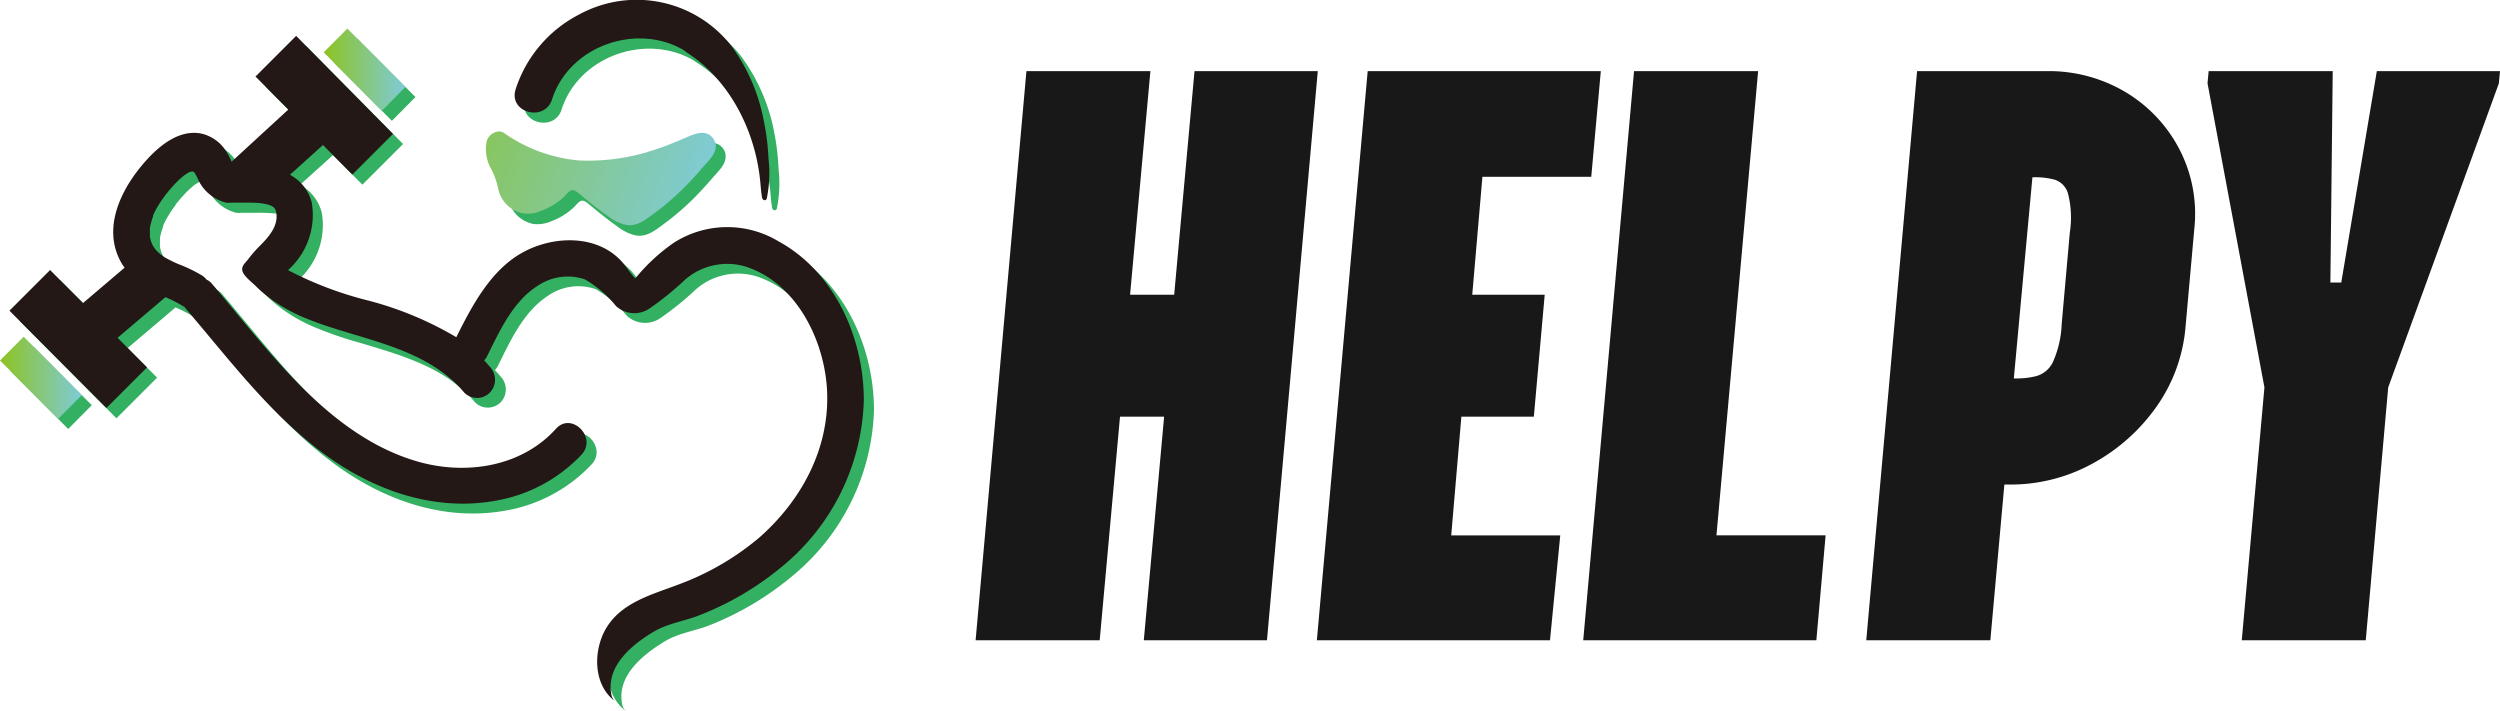 <svg xmlns="http://www.w3.org/2000/svg" xmlns:xlink="http://www.w3.org/1999/xlink" viewBox="0 0 246 70"><defs><style>.cls-1{fill:#33b062;}.cls-2{fill:url(#무제_그라디언트_20);}.cls-3{fill:#231815;}.cls-4{fill:url(#무제_그라디언트_20-2);}.cls-5{fill:url(#무제_그라디언트_20-3);}.cls-6{fill:#181818;}</style><linearGradient id="무제_그라디언트_20" x1="37.21" y1="8.74" x2="69.24" y2="20.24" gradientUnits="userSpaceOnUse"><stop offset="0" stop-color="#8ec321"/><stop offset="1" stop-color="#7ecbd8"/></linearGradient><linearGradient id="무제_그라디언트_20-2" x1="0" y1="37.17" x2="8.04" y2="37.17" xlink:href="#무제_그라디언트_20"/><linearGradient id="무제_그라디언트_20-3" x1="31.85" y1="6.85" x2="39.89" y2="6.85" xlink:href="#무제_그라디언트_20"/></defs><g id="레이어_2" data-name="레이어 2"><g id="레이어_1-2" data-name="레이어 1"><path class="cls-1" d="M71.24,14.75a1.44,1.44,0,0,0-.4-.45c-.72-.49-1.62-.08-2.32.22-.88.37-1.76.75-2.67,1.06A20.66,20.66,0,0,1,58,16.79a15.16,15.16,0,0,1-7.4-2.7.8.8,0,0,0-.54-.15,1.34,1.34,0,0,0-1.18,1,4.08,4.08,0,0,0,.55,2.86,8.46,8.46,0,0,1,.61,1.84,3.15,3.15,0,0,0,.89,1.6,3.25,3.25,0,0,0,1.55.8,3.43,3.43,0,0,0,1.81-.29,6.37,6.37,0,0,0,2.16-1.34c.23-.2.48-.6.79-.66s.72.37,1,.59c.85.7,1.7,1.38,2.59,2a4.33,4.33,0,0,0,1.76.83c1.1.19,2-.6,2.84-1.21a26.1,26.1,0,0,0,2.92-2.53c.61-.62,1.2-1.27,1.77-1.93s1.21-1.22,1.28-2A1.29,1.29,0,0,0,71.24,14.75Z"/><path class="cls-1" d="M22.79,23.09h0Z"/><path class="cls-1" d="M77.6,24.74a9.82,9.82,0,0,0-10.25.1,18.18,18.18,0,0,0-3.69,3.37s-.1.1-.17.17c-.48-.48-.82-1.1-1.28-1.61-2.39-2.68-6.56-2.6-9.54-1.07-3.31,1.7-5.19,5.27-6.78,8.48a33.26,33.26,0,0,0-8.64-3.6,36.1,36.1,0,0,1-7.92-3,7.27,7.27,0,0,0,2.34-6.62,4.28,4.28,0,0,0-2.15-2.77l3.25-2.93,2.89,2.91,4-4L30.13,4.53l-4,4,3.23,3.26-5.58,5.12a8,8,0,0,0-.51-1,4,4,0,0,0-2.44-1.77c-1.94-.4-3.69.83-5,2.15-2.63,2.71-5.06,7-2.81,10.72.07.12.16.22.23.33L9.16,30.82,5.92,27.57l-4,4,9.54,9.59,4-4-2.9-2.91,4.71-4a12.61,12.61,0,0,1,1.79.92l.09,0,.12.17c4.28,5,8.25,10.34,13.6,14.28,4.91,3.63,10.93,5.74,17,4.6a15.12,15.12,0,0,0,8.35-4.53c1.56-1.69-1-4.24-2.52-2.54C52.35,46.9,47,47.74,42.32,46.47c-5.5-1.49-9.93-5.39-13.68-9.53-2.37-2.61-4.55-5.39-6.84-8.07a1.51,1.51,0,0,0-.48-.36,2.06,2.06,0,0,0-.46-.42A15.11,15.11,0,0,0,18.58,27c-.39-.17-.78-.35-1.15-.55a3.79,3.79,0,0,1-.89-.64,2.56,2.56,0,0,1-.8-1.58s0-.33,0-.41,0-.5,0-.41a7.9,7.9,0,0,1,.31-1.12c0-.05,0-.07,0-.09l.09-.2c.1-.2.2-.4.32-.6a9.53,9.53,0,0,1,.57-.89l.25-.34,0-.05,0,0c.23-.27.45-.55.69-.81s.43-.46.66-.68l.41-.36.19-.14.37-.22.14-.06h-.06l.08,0h.06a.42.42,0,0,1,.21,0l.11.12c.06.09.11.18.16.27s.19.38.28.58A4.14,4.14,0,0,0,23,20.87a1.4,1.4,0,0,0,.7.07c.23,0,.52,0,.76,0s.48,0,.73,0A16.63,16.63,0,0,1,27,21c.46.05,1.08.24,1.21.72.36,1.45-.8,2.66-1.74,3.59a10.59,10.59,0,0,0-1,1.17c-.27.35-.7.67-.55,1.17s.92,1.08,1.32,1.46a13.33,13.33,0,0,0,1.58,1.34,15.9,15.9,0,0,0,3.46,1.88c1.31.53,2.67,1,4,1.36,4.13,1.24,8.57,2.44,11.46,5.9a1.79,1.79,0,0,0,2.52,0,1.83,1.83,0,0,0,0-2.54,8.39,8.39,0,0,0-.56-.63,2.14,2.14,0,0,0,.29-.41c1.22-2.46,2.52-5.34,4.91-6.89a5.22,5.22,0,0,1,4.71-.67,11.06,11.06,0,0,1,3.06,2.61,2.64,2.64,0,0,0,3.34.22,29.19,29.19,0,0,0,3.48-2.82,6.29,6.29,0,0,1,5.87-1.29c5.09,1.59,7.91,7.36,8.09,12.38.21,5.62-2.56,10.68-6.69,14.31a26.78,26.78,0,0,1-7.92,4.61c-2.62,1-5.7,1.76-7.2,4.41-1.22,2.18-1.21,5.48.94,7.08a1.07,1.07,0,0,1-.34-.58c-.64-2.87,2.06-5,4.24-6.31,1.36-.8,3-1,4.4-1.57a29.59,29.59,0,0,0,8.1-4.83A22,22,0,0,0,86,40.36C86,34.24,83.11,27.76,77.6,24.74Zm-57.6-7s-.05,0,0,0Zm0,0Zm.1,0,0,0h0C20.18,17.75,20.17,17.75,20.13,17.74Zm.11.12v0C20.36,18,20.27,17.91,20.24,17.86Z"/><path class="cls-1" d="M19.91,17.76h-.08Z"/><polygon class="cls-1" points="6.71 42.21 0.99 36.47 3.32 34.13 9.03 39.87 6.71 42.21"/><polygon class="cls-1" points="38.56 11.89 32.84 6.14 35.17 3.81 40.88 9.55 38.56 11.89"/><path class="cls-1" d="M68.54,6.14c4.21,2.69,6.72,7.64,7.24,12.54.06.56.09,1.11.18,1.66,0,.17.12.38.29.35s.18-.14.21-.25a12.65,12.65,0,0,0,.15-3.84,24.2,24.2,0,0,0-.49-3.89,18.18,18.18,0,0,0-3.18-7.15,11.83,11.83,0,0,0-15-3.14,12.6,12.6,0,0,0-6.26,7.36c-.74,2.29,2.85,3.28,3.58,1,1.67-5.21,8.22-7.54,12.9-4.89Z"/><path class="cls-2" d="M70.25,13.75a1.44,1.44,0,0,0-.4-.45c-.72-.49-1.62-.07-2.32.22-.89.38-1.76.76-2.67,1.06A20.47,20.47,0,0,1,57,15.79a15.16,15.16,0,0,1-7.4-2.7.81.81,0,0,0-.55-.15,1.34,1.34,0,0,0-1.17,1,4,4,0,0,0,.55,2.86,8.46,8.46,0,0,1,.61,1.84A3.09,3.09,0,0,0,51.52,21a3.34,3.34,0,0,0,1.81-.29,6.37,6.37,0,0,0,2.16-1.34c.23-.2.48-.6.79-.66s.72.37,1,.59c.85.7,1.7,1.38,2.59,2a4.2,4.2,0,0,0,1.76.83c1.1.19,2-.59,2.84-1.21a25.1,25.1,0,0,0,2.92-2.53c.61-.62,1.2-1.26,1.77-1.93s1.21-1.22,1.28-2A1.31,1.31,0,0,0,70.25,13.75Z"/><path class="cls-3" d="M21.8,22.09h0Z"/><path class="cls-3" d="M76.61,23.75a9.77,9.77,0,0,0-10.25.1,18.21,18.21,0,0,0-3.7,3.37l-.16.17c-.48-.49-.82-1.1-1.28-1.61-2.39-2.68-6.56-2.6-9.54-1.07C48.37,26.4,46.49,30,44.9,33.18a33.61,33.61,0,0,0-8.64-3.6,35.61,35.61,0,0,1-7.92-3,7.25,7.25,0,0,0,2.34-6.62,4.26,4.26,0,0,0-2.15-2.76l3.25-2.93,2.89,2.91,4-4L29.14,3.53l-4,4,3.23,3.25-5.58,5.13a6.94,6.94,0,0,0-.52-1,3.94,3.94,0,0,0-2.43-1.76c-1.94-.4-3.69.83-5,2.15-2.64,2.71-5.06,7-2.81,10.71.07.12.16.22.23.33L8.17,29.82,4.93,26.57l-4,4,9.54,9.58,4-4-2.9-2.91,4.71-4a12.61,12.61,0,0,1,1.79.92l.09.05.12.16c4.28,5,8.25,10.34,13.6,14.29,4.91,3.62,10.93,5.73,17,4.59a15.14,15.14,0,0,0,8.35-4.52c1.56-1.7-1-4.24-2.52-2.54C51.36,45.9,46,46.75,41.33,45.48c-5.5-1.5-9.93-5.4-13.68-9.54-2.37-2.61-4.56-5.39-6.84-8.07a1.35,1.35,0,0,0-.48-.35,1.84,1.84,0,0,0-.46-.42A15.16,15.16,0,0,0,17.59,26a12.12,12.12,0,0,1-1.15-.55,3.79,3.79,0,0,1-.89-.64,2.52,2.52,0,0,1-.8-1.57s0-.34,0-.42,0-.49,0-.4a8.36,8.36,0,0,1,.31-1.13s0-.07,0-.08l.09-.2c.1-.21.2-.41.32-.61a9.4,9.4,0,0,1,.57-.88l.25-.35,0,0,0,0c.23-.28.45-.55.69-.82s.43-.46.66-.68l.41-.36.19-.13c.12-.08.24-.16.37-.23l.14-.06-.06,0,.07,0,.07,0a.59.59,0,0,1,.21,0l.11.12c.06.09.11.18.16.27s.19.39.28.58A4.14,4.14,0,0,0,22,19.87a1.3,1.3,0,0,0,.7.07c.23,0,.52,0,.76,0h.73c.59,0,1.19,0,1.75.1s1.08.24,1.21.73c.36,1.45-.81,2.66-1.74,3.58a12.79,12.79,0,0,0-1,1.17c-.27.35-.7.67-.55,1.17s.92,1.08,1.32,1.47a14.52,14.52,0,0,0,1.58,1.34,16.29,16.29,0,0,0,3.46,1.87c1.31.54,2.67.95,4,1.36,4.13,1.24,8.57,2.45,11.46,5.9a1.77,1.77,0,0,0,2.52,0,1.83,1.83,0,0,0,0-2.54c-.18-.21-.36-.42-.56-.63a1.65,1.65,0,0,0,.29-.41c1.22-2.46,2.52-5.34,4.91-6.88a5.25,5.25,0,0,1,4.71-.68,11.1,11.1,0,0,1,3.06,2.62,2.66,2.66,0,0,0,3.34.22,29.27,29.27,0,0,0,3.48-2.83,6.34,6.34,0,0,1,5.87-1.29c5.09,1.59,7.9,7.37,8.09,12.39.21,5.61-2.56,10.68-6.69,14.31a26.54,26.54,0,0,1-7.92,4.6c-2.62,1-5.7,1.77-7.2,4.42-1.22,2.17-1.21,5.47.94,7.07a1,1,0,0,1-.34-.57c-.64-2.87,2.06-5.05,4.23-6.32,1.37-.79,3-1,4.41-1.57A29.34,29.34,0,0,0,77,55.71,21.94,21.94,0,0,0,85,39.37C85,33.24,82.12,26.76,76.61,23.75ZM19,16.69s-.05,0,0,0Zm0,0Zm.1.05,0,0h0C19.19,16.76,19.18,16.76,19.14,16.75Zm.11.12h0C19.37,17,19.28,16.92,19.25,16.87Z"/><path class="cls-3" d="M18.92,16.76l-.07,0h0Z"/><polygon class="cls-4" points="5.72 41.22 0 35.47 2.33 33.13 8.04 38.88 5.72 41.22"/><polygon class="cls-5" points="37.57 10.9 31.85 5.15 34.18 2.81 39.89 8.56 37.57 10.9"/><path class="cls-3" d="M67.54,5.14c4.22,2.69,6.73,7.64,7.25,12.55.06.55.09,1.11.18,1.65,0,.17.12.38.29.36s.18-.15.21-.26a12.59,12.59,0,0,0,.15-3.83,23.25,23.25,0,0,0-.5-3.9A18.08,18.08,0,0,0,72,4.56a11.83,11.83,0,0,0-15-3.14,12.63,12.63,0,0,0-6.26,7.36c-.74,2.3,2.85,3.28,3.58,1,1.67-5.22,8.22-7.55,12.89-4.89A4.23,4.23,0,0,1,67.54,5.14Z"/><path class="cls-6" d="M96,63l5-56h12.2l-2,22h4.34l2-22h12.13l-5,56H112.55l2-22h-4.34l-2,22Z"/><path class="cls-6" d="M129.58,63l5-56h22.94l-.94,10.4H145.87l-1,11.6H152l-1.07,12h-7.13l-1,11.68h10.73L152.52,63Z"/><path class="cls-6" d="M155.79,63l5-56H173l-4.1,45.68h10.74L178.73,63Z"/><path class="cls-6" d="M183.64,63l5-56h12.7a14.75,14.75,0,0,1,7.84,2.08,14.12,14.12,0,0,1,5.27,5.6,13.78,13.78,0,0,1,1.47,7.84l-.86,9.6A15.9,15.9,0,0,1,212.21,40a18.46,18.46,0,0,1-6.28,5.6,16.75,16.75,0,0,1-8.21,2.08h-.49L195.85,63Zm14.52-25.76h.24a7.86,7.86,0,0,0,2-.24A2.6,2.6,0,0,0,202,35.64a10.08,10.08,0,0,0,.87-3.76l.8-9a9.57,9.57,0,0,0-.18-3.84,2,2,0,0,0-1.31-1.36,7.44,7.44,0,0,0-1.95-.24h-.24Z"/><path class="cls-6" d="M220.59,63l2.23-24.88L217.22,8.2l.11-1.2h12.21l-.23,20.8h1.07L233.88,7H246l-.11,1.2L235,38.12,232.79,63Z"/></g></g></svg>
